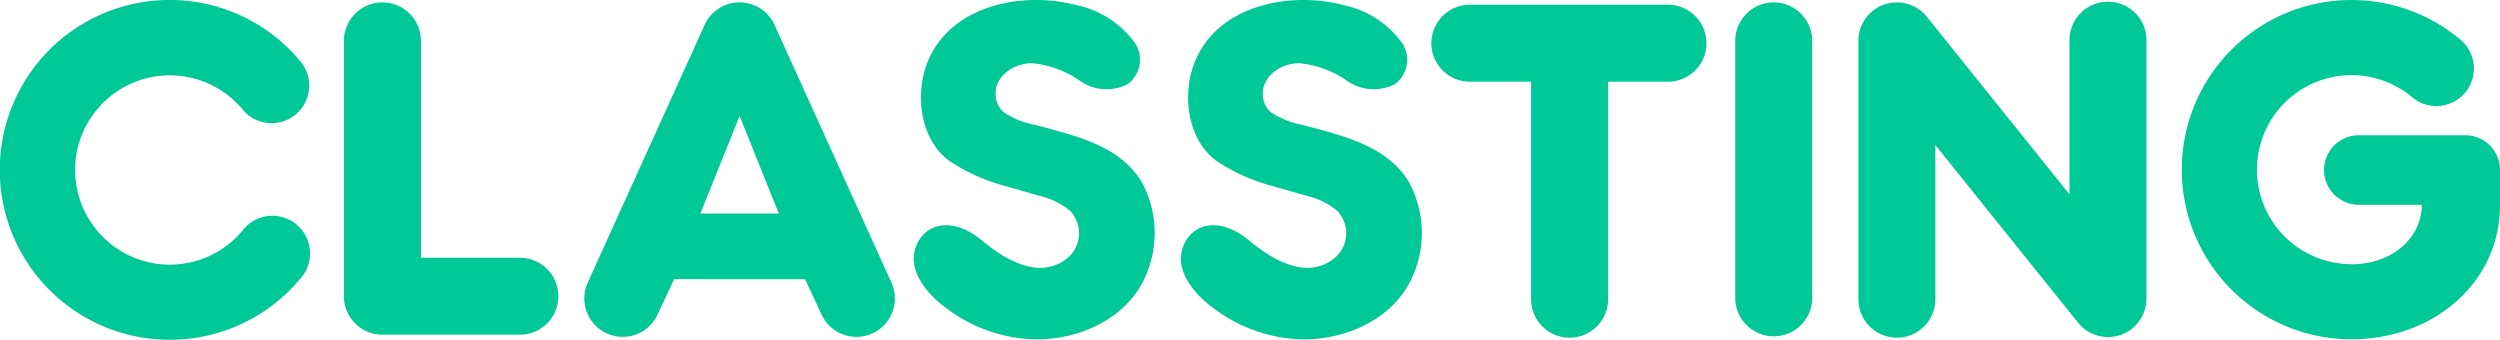 <svg xmlns="http://www.w3.org/2000/svg" xmlns:xlink="http://www.w3.org/1999/xlink" width="206" height="28" viewBox="0 0 206 28">
	<defs>
		<clipPath id="clip-path">
			<rect id="사각형_105" data-name="사각형 105" width="206" height="28" fill="none" />
		</clipPath>
	</defs>
	<g id="ci" transform="translate(-293.934 -279.769)">
		<g id="그룹_109" data-name="그룹 109" transform="translate(293.934 279.768)">
			<g id="그룹_108" data-name="그룹 108" transform="translate(0 0)" clip-path="url(#clip-path)">
				<path id="패스_19572" data-name="패스 19572" d="M13.995,28A14,14,0,1,1,24.713,5.01,3.1,3.1,0,1,1,19.969,9a7.8,7.8,0,1,0,0,10.022A3.1,3.1,0,1,1,24.713,23a13.967,13.967,0,0,1-10.718,5" transform="translate(0 -0.002)" fill="#00c896" />
				<path id="패스_19573" data-name="패스 19573" d="M95.805,25.591c-1.453-.979-2.921-2.568-2.971-4.221.049-2.429,2.61-4.136,5.775-1.435,2,1.654,4.79,3.113,6.939,1.294a2.67,2.67,0,0,0,.164-3.869,6.025,6.025,0,0,0-2.422-1.2l-2.685-.772a15.694,15.694,0,0,1-4.638-2c-2.671-1.749-3.132-5.857-1.832-8.626C96.148.406,101.854-.722,106.2.413A7.954,7.954,0,0,1,110.8,3.2a2.508,2.508,0,0,1-.345,3.748,3.847,3.847,0,0,1-4.059-.388,8.216,8.216,0,0,0-3.755-1.345c-1.462-.044-3.061.993-3.05,2.48a1.918,1.918,0,0,0,.71,1.587,6.918,6.918,0,0,0,2.584,1.018c3.326.9,6.848,1.683,8.686,4.6a8.778,8.778,0,0,1,.407,7.773c-1.482,3.543-5.459,5.346-9.177,5.29a12.557,12.557,0,0,1-7-2.371" transform="translate(-17.55 0)" fill="#00c896" />
				<path id="패스_19574" data-name="패스 19574" d="M77.562,23.052l1.36,2.916a3.165,3.165,0,1,0,5.746-2.657l0,0L75.1,2.223h0a3.166,3.166,0,0,0-5.869,0h0L59.665,23.31l0,0a3.165,3.165,0,1,0,5.746,2.657l1.359-2.916Zm-8.63-5.411,3.236-8.036L75.4,17.641Z" transform="translate(-11.224 -0.047)" fill="#00c896" />
				<path id="패스_19575" data-name="패스 19575" d="M122.952,25.591c-1.453-.979-2.921-2.568-2.972-4.221.049-2.429,2.61-4.136,5.776-1.435,2,1.654,4.789,3.113,6.939,1.294a2.67,2.67,0,0,0,.164-3.869,6.036,6.036,0,0,0-2.422-1.2l-2.685-.772a15.71,15.71,0,0,1-4.639-2c-2.671-1.749-3.132-5.857-1.831-8.626C123.294.406,129-.722,133.348.413a7.957,7.957,0,0,1,4.6,2.787,2.508,2.508,0,0,1-.345,3.748,3.849,3.849,0,0,1-4.06-.388,8.209,8.209,0,0,0-3.755-1.345c-1.461-.044-3.061.993-3.05,2.48a1.92,1.92,0,0,0,.71,1.587,6.924,6.924,0,0,0,2.585,1.018c3.326.9,6.848,1.683,8.686,4.6a8.778,8.778,0,0,1,.407,7.773c-1.482,3.543-5.459,5.346-9.177,5.29a12.557,12.557,0,0,1-7-2.371" transform="translate(-22.682 0)" fill="#00c896" />
				<path id="패스_19576" data-name="패스 19576" d="M235.667,21.778c3.46,0,5.8-2.26,5.8-4.9h-5.188a2.865,2.865,0,0,1,0-5.731h8.77a2.865,2.865,0,0,1,2.865,2.865v2.865c0,6.46-5.529,11.083-12.244,11.083a13.978,13.978,0,1,1,8.985-24.684,3.094,3.094,0,0,1-3.98,4.739,7.789,7.789,0,1,0-5,13.757" transform="translate(-41.91 -0.002)" fill="#00c896" />
				<path id="패스_19577" data-name="패스 19577" d="M49.391,21.288h-8.1V3.418a3.172,3.172,0,0,0-6.344,0V24.457a3.169,3.169,0,0,0,3.169,3.169H49.391a3.169,3.169,0,1,0,0-6.337" transform="translate(-6.607 -0.047)" fill="#00c896" />
				<path id="패스_19578" data-name="패스 19578" d="M165.009.485H148.68a3.169,3.169,0,1,0,0,6.337h4.993V24.69a3.172,3.172,0,1,0,6.343,0V6.822h4.993a3.169,3.169,0,0,0,0-6.337" transform="translate(-27.509 -0.092)" fill="#00c896" />
				<path id="패스_19579" data-name="패스 19579" d="M179.489.246a3.172,3.172,0,0,0-3.172,3.172V24.645a3.172,3.172,0,0,0,6.343,0V3.418A3.172,3.172,0,0,0,179.489.246" transform="translate(-33.333 -0.047)" fill="#00c896" />
				<path id="패스_19580" data-name="패스 19580" d="M194.481,1.446a3.169,3.169,0,0,0-5.652,1.971V24.644a3.172,3.172,0,1,0,6.343,0V12l11.743,14.618a3.169,3.169,0,0,0,5.652-1.971V3.417a3.172,3.172,0,1,0-6.343,0V16.064Z" transform="translate(-35.698 -0.047)" fill="#00c896" />
			</g>
		</g>
	</g>
</svg>
